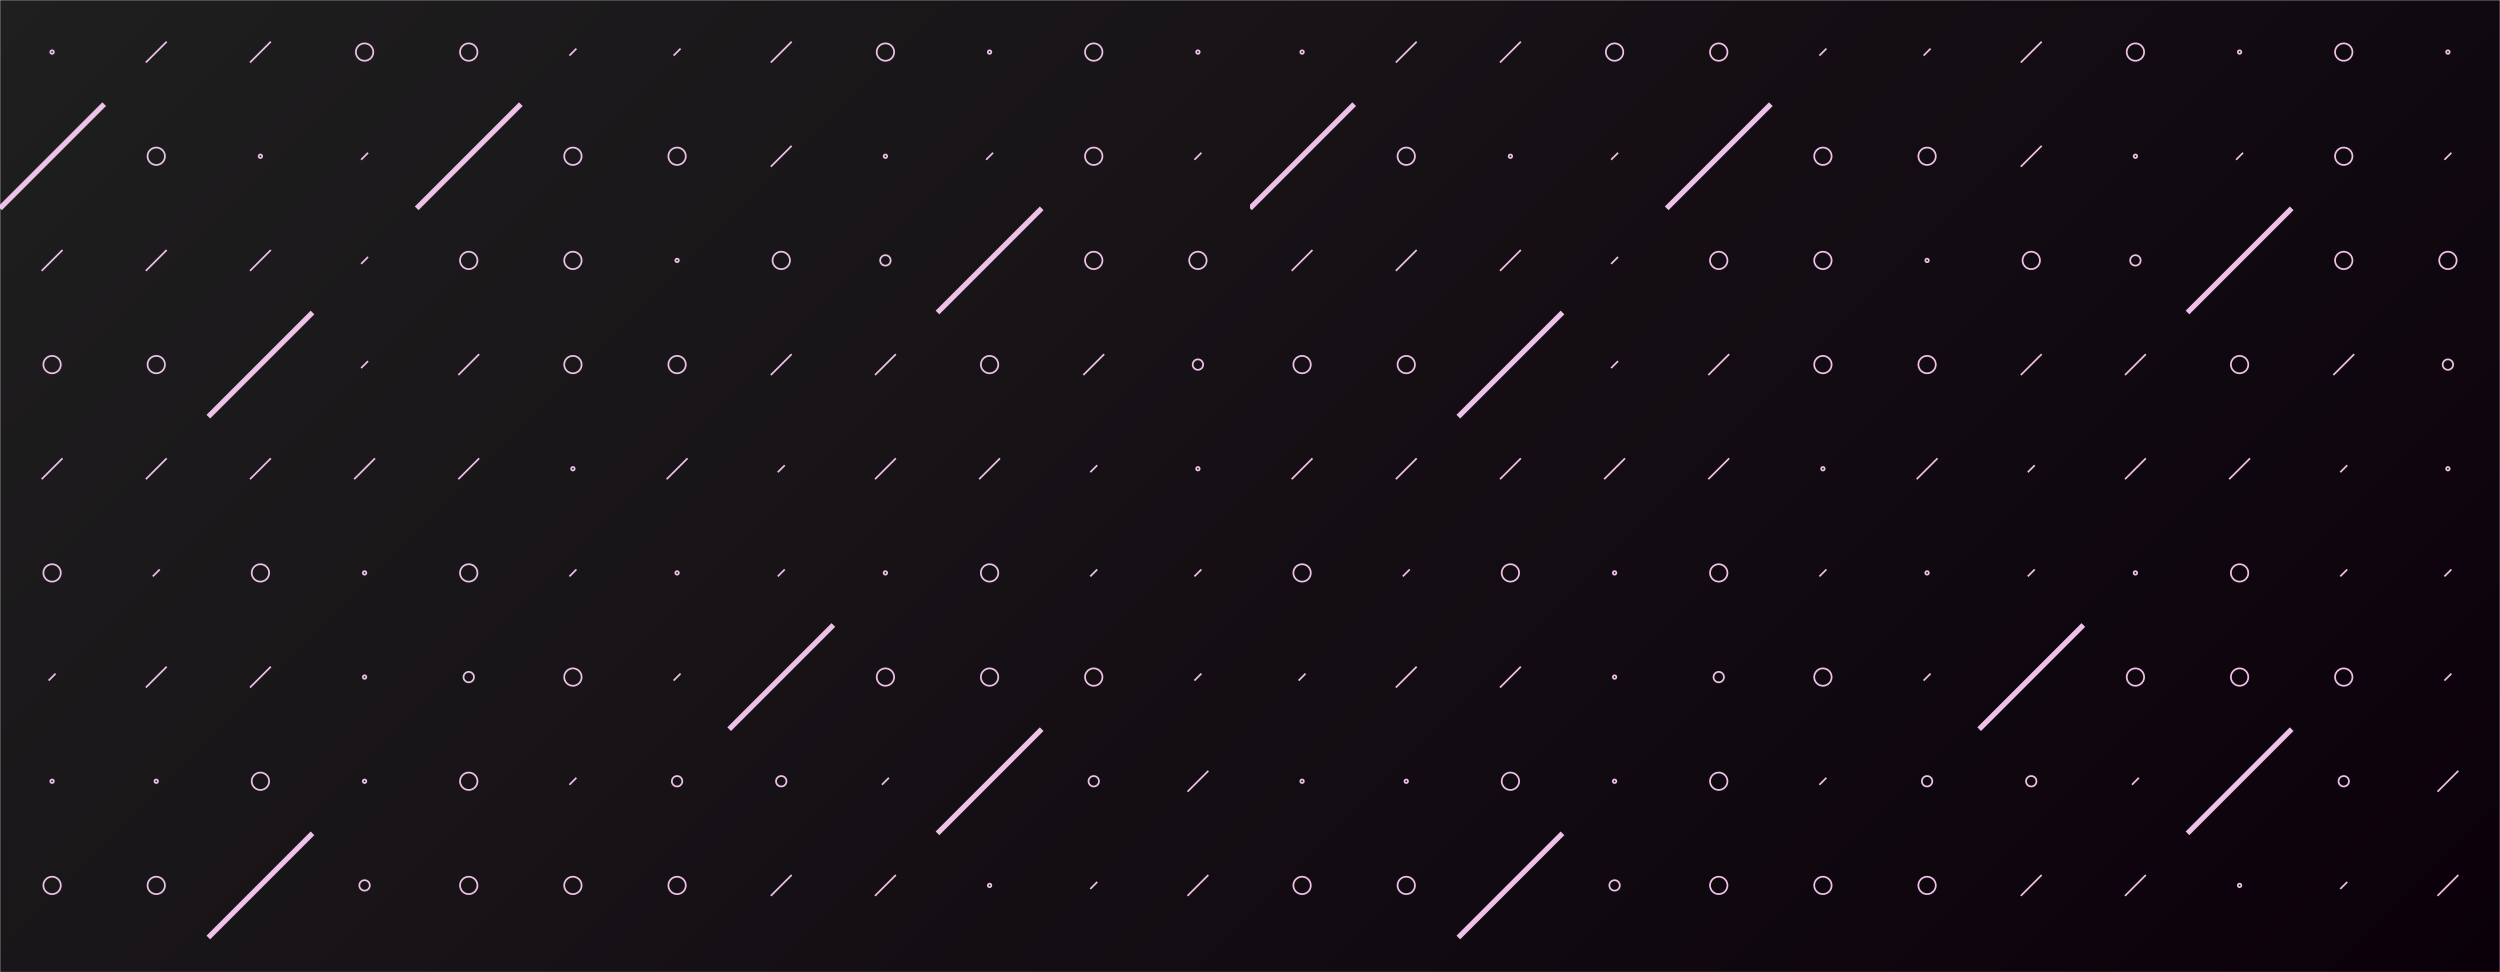 <svg xmlns="http://www.w3.org/2000/svg" version="1.1" xmlns:xlink="http://www.w3.org/1999/xlink" xmlns:svgjs="http://svgjs.com/svgjs" width="1440" height="560" preserveAspectRatio="none" viewBox="0 0 1440 560"><g mask="url(&quot;#SvgjsMask2601&quot;)" fill="none"><rect width="1440" height="560" x="0" y="0" fill="url(#SvgjsLinearGradient2602)"></rect><use xlink:href="#SvgjsSymbol2609" x="0" y="0"></use><use xlink:href="#SvgjsSymbol2609" x="720" y="0"></use></g><defs><mask id="SvgjsMask2601"><rect width="1440" height="560" fill="#ffffff"></rect></mask><linearGradient x1="15.28%" y1="-39.29%" x2="84.72%" y2="139.29%" gradientUnits="userSpaceOnUse" id="SvgjsLinearGradient2602"><stop stop-color="rgba(31, 31, 31, 1)" offset="0"></stop><stop stop-color="rgba(11, 0, 10, 1)" offset="1"></stop></linearGradient><path d="M-1 0 a1 1 0 1 0 2 0 a1 1 0 1 0 -2 0z" id="SvgjsPath2603"></path><path d="M-3 0 a3 3 0 1 0 6 0 a3 3 0 1 0 -6 0z" id="SvgjsPath2608"></path><path d="M-5 0 a5 5 0 1 0 10 0 a5 5 0 1 0 -10 0z" id="SvgjsPath2606"></path><path d="M2 -2 L-2 2z" id="SvgjsPath2607"></path><path d="M6 -6 L-6 6z" id="SvgjsPath2605"></path><path d="M30 -30 L-30 30z" id="SvgjsPath2604"></path></defs><symbol id="SvgjsSymbol2609"><use xlink:href="#SvgjsPath2603" x="30" y="30" stroke="rgba(238, 193, 233, 1)"></use><use xlink:href="#SvgjsPath2604" x="30" y="90" stroke="rgba(238, 193, 233, 1)" stroke-width="3"></use><use xlink:href="#SvgjsPath2605" x="30" y="150" stroke="rgba(238, 193, 233, 1)"></use><use xlink:href="#SvgjsPath2606" x="30" y="210" stroke="rgba(238, 193, 233, 1)"></use><use xlink:href="#SvgjsPath2605" x="30" y="270" stroke="rgba(238, 193, 233, 1)"></use><use xlink:href="#SvgjsPath2606" x="30" y="330" stroke="rgba(238, 193, 233, 1)"></use><use xlink:href="#SvgjsPath2607" x="30" y="390" stroke="rgba(238, 193, 233, 1)"></use><use xlink:href="#SvgjsPath2603" x="30" y="450" stroke="rgba(238, 193, 233, 1)"></use><use xlink:href="#SvgjsPath2606" x="30" y="510" stroke="rgba(238, 193, 233, 1)"></use><use xlink:href="#SvgjsPath2606" x="30" y="570" stroke="rgba(238, 193, 233, 1)"></use><use xlink:href="#SvgjsPath2605" x="90" y="30" stroke="rgba(238, 193, 233, 1)"></use><use xlink:href="#SvgjsPath2606" x="90" y="90" stroke="rgba(238, 193, 233, 1)"></use><use xlink:href="#SvgjsPath2605" x="90" y="150" stroke="rgba(238, 193, 233, 1)"></use><use xlink:href="#SvgjsPath2606" x="90" y="210" stroke="rgba(238, 193, 233, 1)"></use><use xlink:href="#SvgjsPath2605" x="90" y="270" stroke="rgba(238, 193, 233, 1)"></use><use xlink:href="#SvgjsPath2607" x="90" y="330" stroke="rgba(238, 193, 233, 1)"></use><use xlink:href="#SvgjsPath2605" x="90" y="390" stroke="rgba(238, 193, 233, 1)"></use><use xlink:href="#SvgjsPath2603" x="90" y="450" stroke="rgba(238, 193, 233, 1)"></use><use xlink:href="#SvgjsPath2606" x="90" y="510" stroke="rgba(238, 193, 233, 1)"></use><use xlink:href="#SvgjsPath2603" x="90" y="570" stroke="rgba(238, 193, 233, 1)"></use><use xlink:href="#SvgjsPath2605" x="150" y="30" stroke="rgba(238, 193, 233, 1)"></use><use xlink:href="#SvgjsPath2603" x="150" y="90" stroke="rgba(238, 193, 233, 1)"></use><use xlink:href="#SvgjsPath2605" x="150" y="150" stroke="rgba(238, 193, 233, 1)"></use><use xlink:href="#SvgjsPath2604" x="150" y="210" stroke="rgba(238, 193, 233, 1)" stroke-width="3"></use><use xlink:href="#SvgjsPath2605" x="150" y="270" stroke="rgba(238, 193, 233, 1)"></use><use xlink:href="#SvgjsPath2606" x="150" y="330" stroke="rgba(238, 193, 233, 1)"></use><use xlink:href="#SvgjsPath2605" x="150" y="390" stroke="rgba(238, 193, 233, 1)"></use><use xlink:href="#SvgjsPath2606" x="150" y="450" stroke="rgba(238, 193, 233, 1)"></use><use xlink:href="#SvgjsPath2604" x="150" y="510" stroke="rgba(238, 193, 233, 1)" stroke-width="3"></use><use xlink:href="#SvgjsPath2605" x="150" y="570" stroke="rgba(238, 193, 233, 1)"></use><use xlink:href="#SvgjsPath2606" x="210" y="30" stroke="rgba(238, 193, 233, 1)"></use><use xlink:href="#SvgjsPath2607" x="210" y="90" stroke="rgba(238, 193, 233, 1)"></use><use xlink:href="#SvgjsPath2607" x="210" y="150" stroke="rgba(238, 193, 233, 1)"></use><use xlink:href="#SvgjsPath2607" x="210" y="210" stroke="rgba(238, 193, 233, 1)"></use><use xlink:href="#SvgjsPath2605" x="210" y="270" stroke="rgba(238, 193, 233, 1)"></use><use xlink:href="#SvgjsPath2603" x="210" y="330" stroke="rgba(238, 193, 233, 1)"></use><use xlink:href="#SvgjsPath2603" x="210" y="390" stroke="rgba(238, 193, 233, 1)"></use><use xlink:href="#SvgjsPath2603" x="210" y="450" stroke="rgba(238, 193, 233, 1)"></use><use xlink:href="#SvgjsPath2608" x="210" y="510" stroke="rgba(238, 193, 233, 1)"></use><use xlink:href="#SvgjsPath2603" x="210" y="570" stroke="rgba(238, 193, 233, 1)"></use><use xlink:href="#SvgjsPath2606" x="270" y="30" stroke="rgba(238, 193, 233, 1)"></use><use xlink:href="#SvgjsPath2604" x="270" y="90" stroke="rgba(238, 193, 233, 1)" stroke-width="3"></use><use xlink:href="#SvgjsPath2606" x="270" y="150" stroke="rgba(238, 193, 233, 1)"></use><use xlink:href="#SvgjsPath2605" x="270" y="210" stroke="rgba(238, 193, 233, 1)"></use><use xlink:href="#SvgjsPath2605" x="270" y="270" stroke="rgba(238, 193, 233, 1)"></use><use xlink:href="#SvgjsPath2606" x="270" y="330" stroke="rgba(238, 193, 233, 1)"></use><use xlink:href="#SvgjsPath2608" x="270" y="390" stroke="rgba(238, 193, 233, 1)"></use><use xlink:href="#SvgjsPath2606" x="270" y="450" stroke="rgba(238, 193, 233, 1)"></use><use xlink:href="#SvgjsPath2606" x="270" y="510" stroke="rgba(238, 193, 233, 1)"></use><use xlink:href="#SvgjsPath2605" x="270" y="570" stroke="rgba(238, 193, 233, 1)"></use><use xlink:href="#SvgjsPath2607" x="330" y="30" stroke="rgba(238, 193, 233, 1)"></use><use xlink:href="#SvgjsPath2606" x="330" y="90" stroke="rgba(238, 193, 233, 1)"></use><use xlink:href="#SvgjsPath2606" x="330" y="150" stroke="rgba(238, 193, 233, 1)"></use><use xlink:href="#SvgjsPath2606" x="330" y="210" stroke="rgba(238, 193, 233, 1)"></use><use xlink:href="#SvgjsPath2603" x="330" y="270" stroke="rgba(238, 193, 233, 1)"></use><use xlink:href="#SvgjsPath2607" x="330" y="330" stroke="rgba(238, 193, 233, 1)"></use><use xlink:href="#SvgjsPath2606" x="330" y="390" stroke="rgba(238, 193, 233, 1)"></use><use xlink:href="#SvgjsPath2607" x="330" y="450" stroke="rgba(238, 193, 233, 1)"></use><use xlink:href="#SvgjsPath2606" x="330" y="510" stroke="rgba(238, 193, 233, 1)"></use><use xlink:href="#SvgjsPath2608" x="330" y="570" stroke="rgba(238, 193, 233, 1)"></use><use xlink:href="#SvgjsPath2607" x="390" y="30" stroke="rgba(238, 193, 233, 1)"></use><use xlink:href="#SvgjsPath2606" x="390" y="90" stroke="rgba(238, 193, 233, 1)"></use><use xlink:href="#SvgjsPath2603" x="390" y="150" stroke="rgba(238, 193, 233, 1)"></use><use xlink:href="#SvgjsPath2606" x="390" y="210" stroke="rgba(238, 193, 233, 1)"></use><use xlink:href="#SvgjsPath2605" x="390" y="270" stroke="rgba(238, 193, 233, 1)"></use><use xlink:href="#SvgjsPath2603" x="390" y="330" stroke="rgba(238, 193, 233, 1)"></use><use xlink:href="#SvgjsPath2607" x="390" y="390" stroke="rgba(238, 193, 233, 1)"></use><use xlink:href="#SvgjsPath2608" x="390" y="450" stroke="rgba(238, 193, 233, 1)"></use><use xlink:href="#SvgjsPath2606" x="390" y="510" stroke="rgba(238, 193, 233, 1)"></use><use xlink:href="#SvgjsPath2606" x="390" y="570" stroke="rgba(238, 193, 233, 1)"></use><use xlink:href="#SvgjsPath2605" x="450" y="30" stroke="rgba(238, 193, 233, 1)"></use><use xlink:href="#SvgjsPath2605" x="450" y="90" stroke="rgba(238, 193, 233, 1)"></use><use xlink:href="#SvgjsPath2606" x="450" y="150" stroke="rgba(238, 193, 233, 1)"></use><use xlink:href="#SvgjsPath2605" x="450" y="210" stroke="rgba(238, 193, 233, 1)"></use><use xlink:href="#SvgjsPath2607" x="450" y="270" stroke="rgba(238, 193, 233, 1)"></use><use xlink:href="#SvgjsPath2607" x="450" y="330" stroke="rgba(238, 193, 233, 1)"></use><use xlink:href="#SvgjsPath2604" x="450" y="390" stroke="rgba(238, 193, 233, 1)" stroke-width="3"></use><use xlink:href="#SvgjsPath2608" x="450" y="450" stroke="rgba(238, 193, 233, 1)"></use><use xlink:href="#SvgjsPath2605" x="450" y="510" stroke="rgba(238, 193, 233, 1)"></use><use xlink:href="#SvgjsPath2605" x="450" y="570" stroke="rgba(238, 193, 233, 1)"></use><use xlink:href="#SvgjsPath2606" x="510" y="30" stroke="rgba(238, 193, 233, 1)"></use><use xlink:href="#SvgjsPath2603" x="510" y="90" stroke="rgba(238, 193, 233, 1)"></use><use xlink:href="#SvgjsPath2608" x="510" y="150" stroke="rgba(238, 193, 233, 1)"></use><use xlink:href="#SvgjsPath2605" x="510" y="210" stroke="rgba(238, 193, 233, 1)"></use><use xlink:href="#SvgjsPath2605" x="510" y="270" stroke="rgba(238, 193, 233, 1)"></use><use xlink:href="#SvgjsPath2603" x="510" y="330" stroke="rgba(238, 193, 233, 1)"></use><use xlink:href="#SvgjsPath2606" x="510" y="390" stroke="rgba(238, 193, 233, 1)"></use><use xlink:href="#SvgjsPath2607" x="510" y="450" stroke="rgba(238, 193, 233, 1)"></use><use xlink:href="#SvgjsPath2605" x="510" y="510" stroke="rgba(238, 193, 233, 1)"></use><use xlink:href="#SvgjsPath2607" x="510" y="570" stroke="rgba(238, 193, 233, 1)"></use><use xlink:href="#SvgjsPath2603" x="570" y="30" stroke="rgba(238, 193, 233, 1)"></use><use xlink:href="#SvgjsPath2607" x="570" y="90" stroke="rgba(238, 193, 233, 1)"></use><use xlink:href="#SvgjsPath2604" x="570" y="150" stroke="rgba(238, 193, 233, 1)" stroke-width="3"></use><use xlink:href="#SvgjsPath2606" x="570" y="210" stroke="rgba(238, 193, 233, 1)"></use><use xlink:href="#SvgjsPath2605" x="570" y="270" stroke="rgba(238, 193, 233, 1)"></use><use xlink:href="#SvgjsPath2606" x="570" y="330" stroke="rgba(238, 193, 233, 1)"></use><use xlink:href="#SvgjsPath2606" x="570" y="390" stroke="rgba(238, 193, 233, 1)"></use><use xlink:href="#SvgjsPath2604" x="570" y="450" stroke="rgba(238, 193, 233, 1)" stroke-width="3"></use><use xlink:href="#SvgjsPath2603" x="570" y="510" stroke="rgba(238, 193, 233, 1)"></use><use xlink:href="#SvgjsPath2606" x="570" y="570" stroke="rgba(238, 193, 233, 1)"></use><use xlink:href="#SvgjsPath2606" x="630" y="30" stroke="rgba(238, 193, 233, 1)"></use><use xlink:href="#SvgjsPath2606" x="630" y="90" stroke="rgba(238, 193, 233, 1)"></use><use xlink:href="#SvgjsPath2606" x="630" y="150" stroke="rgba(238, 193, 233, 1)"></use><use xlink:href="#SvgjsPath2605" x="630" y="210" stroke="rgba(238, 193, 233, 1)"></use><use xlink:href="#SvgjsPath2607" x="630" y="270" stroke="rgba(238, 193, 233, 1)"></use><use xlink:href="#SvgjsPath2607" x="630" y="330" stroke="rgba(238, 193, 233, 1)"></use><use xlink:href="#SvgjsPath2606" x="630" y="390" stroke="rgba(238, 193, 233, 1)"></use><use xlink:href="#SvgjsPath2608" x="630" y="450" stroke="rgba(238, 193, 233, 1)"></use><use xlink:href="#SvgjsPath2607" x="630" y="510" stroke="rgba(238, 193, 233, 1)"></use><use xlink:href="#SvgjsPath2605" x="630" y="570" stroke="rgba(238, 193, 233, 1)"></use><use xlink:href="#SvgjsPath2603" x="690" y="30" stroke="rgba(238, 193, 233, 1)"></use><use xlink:href="#SvgjsPath2607" x="690" y="90" stroke="rgba(238, 193, 233, 1)"></use><use xlink:href="#SvgjsPath2606" x="690" y="150" stroke="rgba(238, 193, 233, 1)"></use><use xlink:href="#SvgjsPath2608" x="690" y="210" stroke="rgba(238, 193, 233, 1)"></use><use xlink:href="#SvgjsPath2603" x="690" y="270" stroke="rgba(238, 193, 233, 1)"></use><use xlink:href="#SvgjsPath2607" x="690" y="330" stroke="rgba(238, 193, 233, 1)"></use><use xlink:href="#SvgjsPath2607" x="690" y="390" stroke="rgba(238, 193, 233, 1)"></use><use xlink:href="#SvgjsPath2605" x="690" y="450" stroke="rgba(238, 193, 233, 1)"></use><use xlink:href="#SvgjsPath2605" x="690" y="510" stroke="rgba(238, 193, 233, 1)"></use><use xlink:href="#SvgjsPath2603" x="690" y="570" stroke="rgba(238, 193, 233, 1)"></use></symbol></svg>